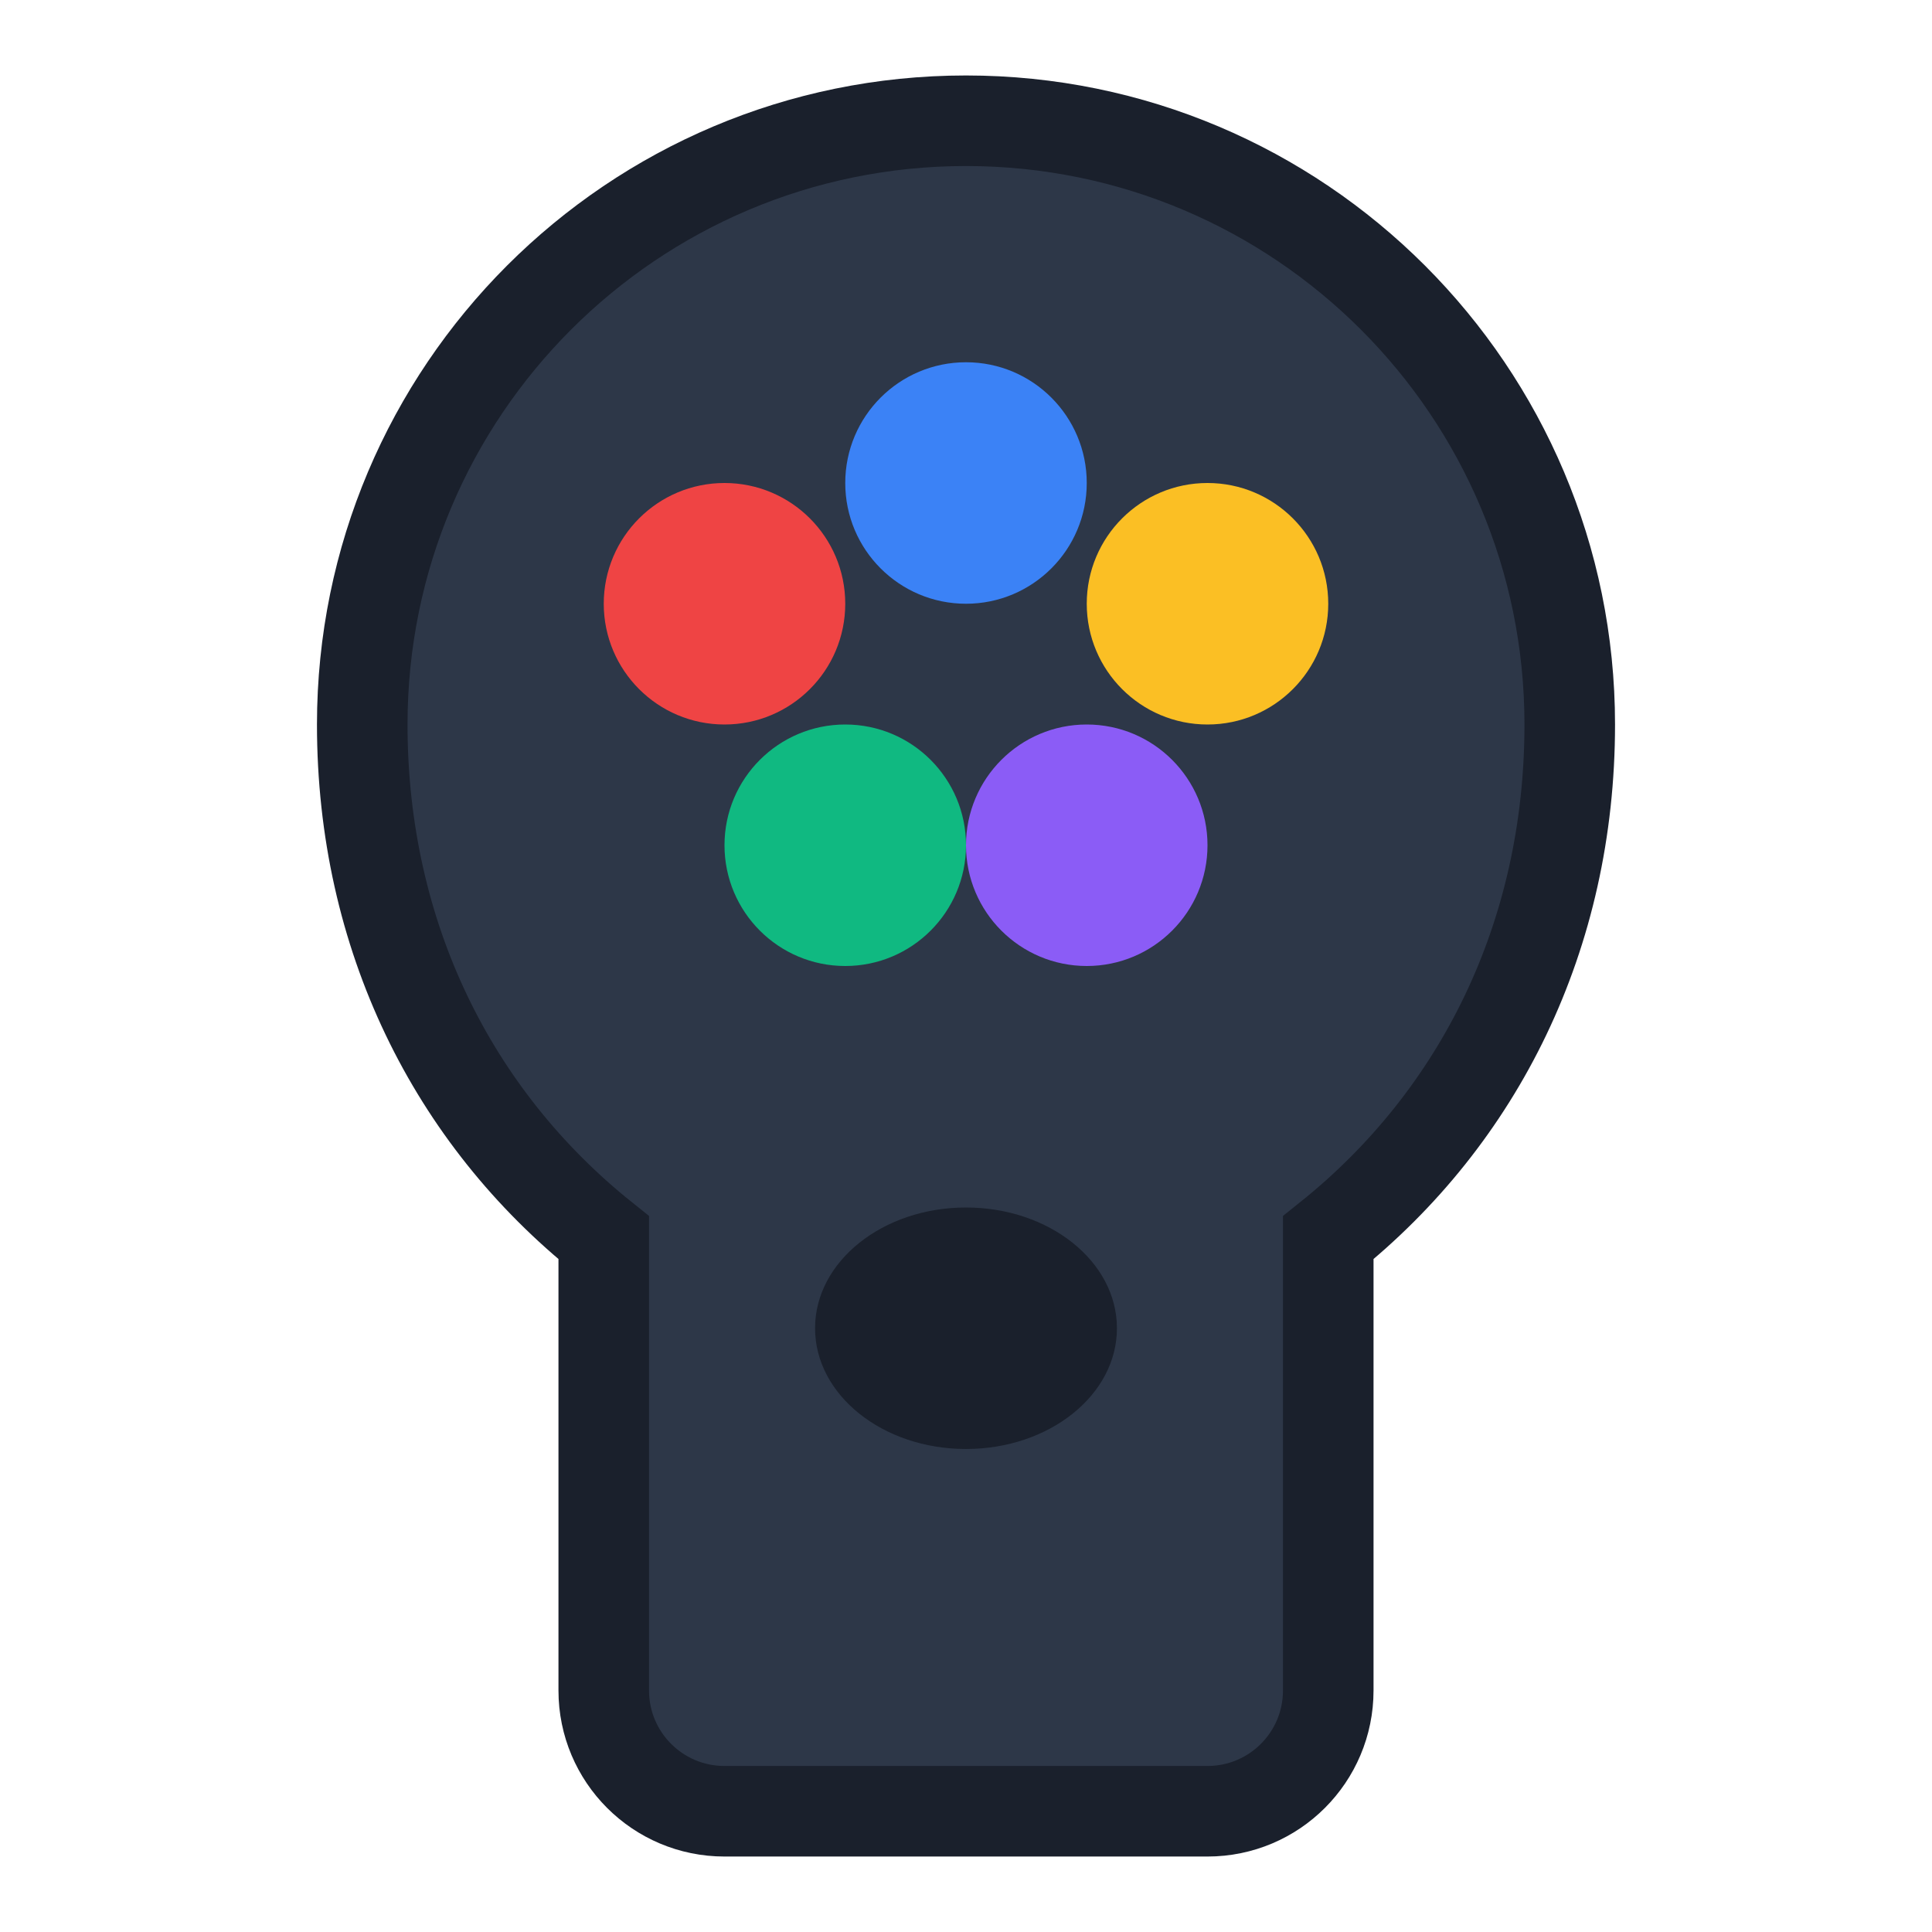 <svg width="32" height="32" viewBox="0 0 32 32" fill="none" xmlns="http://www.w3.org/2000/svg">
  <!-- Painter's palette shape -->
  <path d="M26 12C26 6.477 21.523 2 16 2C10.477 2 6 6.477 6 12C6 15.5 7.5 18.5 10 20.5C10 23 10 26 10 28C10 29.105 10.895 30 12 30H20C21.105 30 22 29.105 22 28C22 26 22 23 22 20.5C24.5 18.5 26 15.5 26 12Z" fill="#2D3748" stroke="#1A202C" stroke-width="1.5"/>

  <!-- Paint dots on palette -->
  <circle cx="12" cy="10" r="2" fill="#EF4444"/>
  <circle cx="16" cy="8" r="2" fill="#3B82F6"/>
  <circle cx="20" cy="10" r="2" fill="#FBBF24"/>
  <circle cx="14" cy="14" r="2" fill="#10B981"/>
  <circle cx="18" cy="14" r="2" fill="#8B5CF6"/>

  <!-- Thumb hole -->
  <ellipse cx="16" cy="22" rx="2.5" ry="2" fill="#1A202C"/>
</svg>
